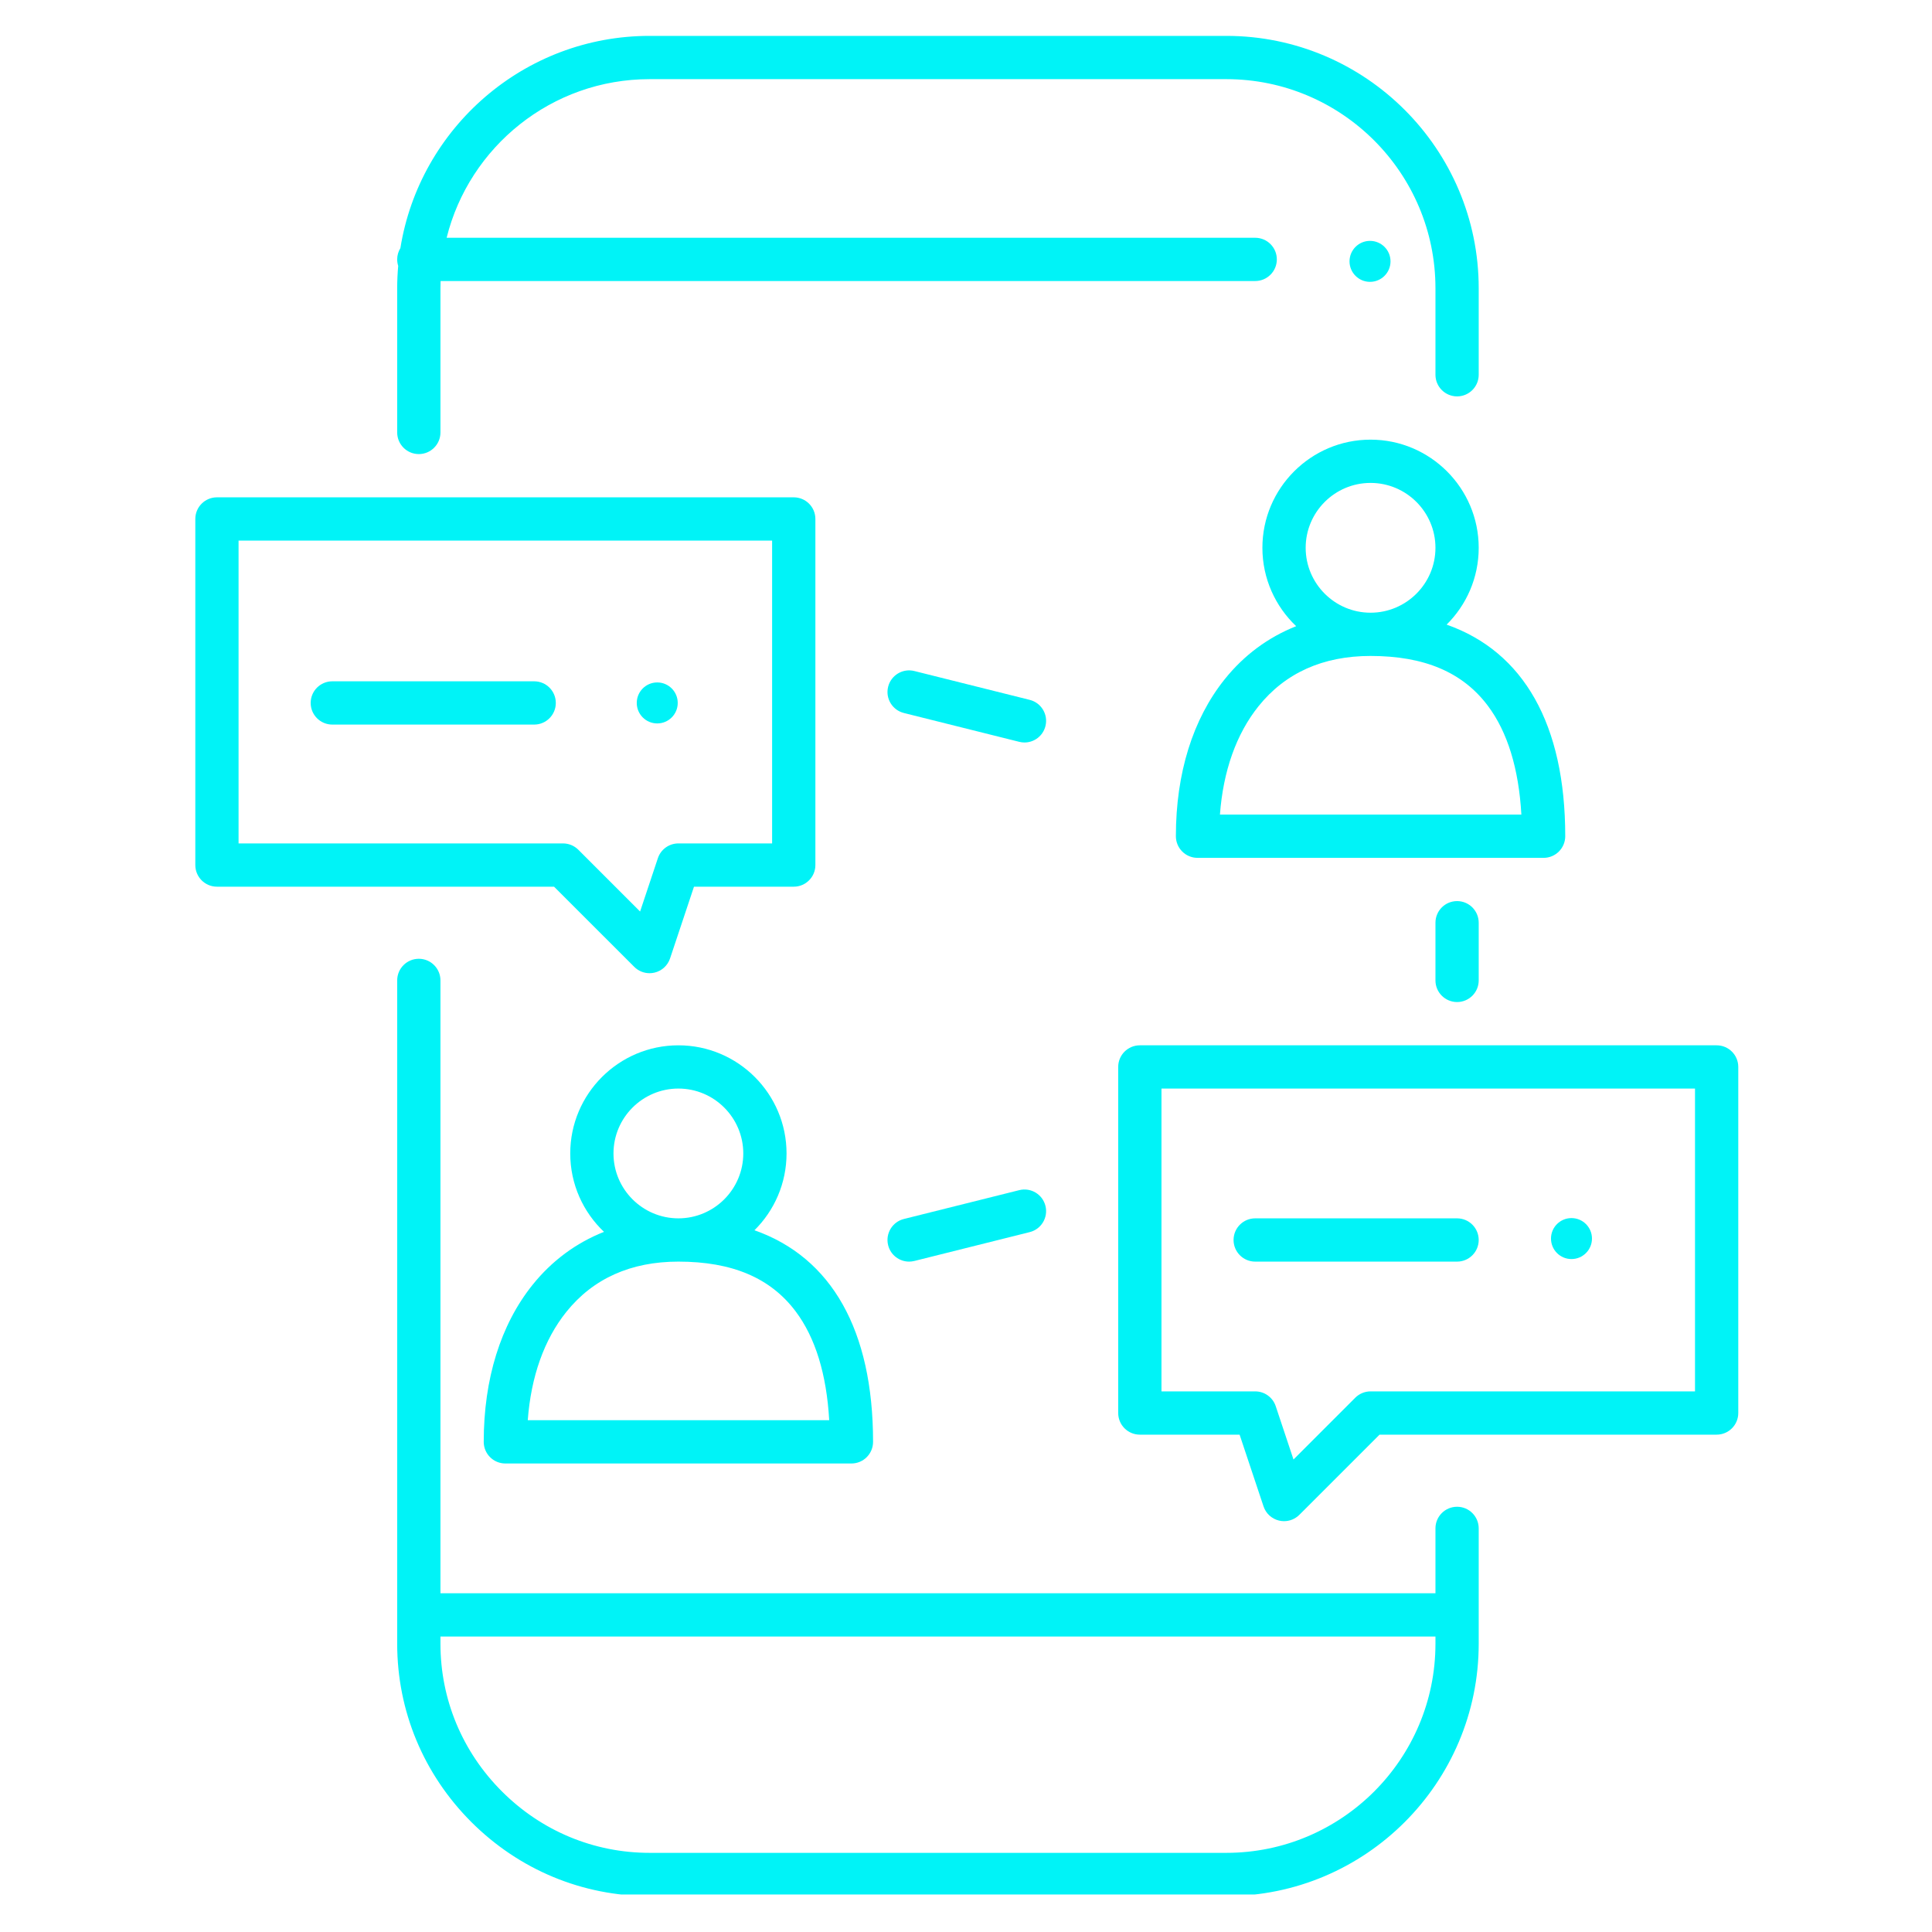 <svg xmlns="http://www.w3.org/2000/svg" xmlns:xlink="http://www.w3.org/1999/xlink" width="500" zoomAndPan="magnify" viewBox="0 0 375 375" height="500" preserveAspectRatio="xMidYMid meet" version="1.0"><defs><clipPath id="852dfd3690"><path d="M 77 6.965 L 288 6.965 L 288 89 L 77 89 Z M 77 6.965 " clip-rule="nonzero"/></clipPath><clipPath id="364eed0c73"><path d="M 77 186 L 288 186 L 288 367.715 L 77 367.715 Z M 77 186 " clip-rule="nonzero"/></clipPath><clipPath id="a69a0cd5ac"><path d="M 37.812 96 L 159 96 L 159 189 L 37.812 189 Z M 37.812 96 " clip-rule="nonzero"/></clipPath><clipPath id="ada5798a42"><path d="M 217 202 L 337.812 202 L 337.812 296 L 217 296 Z M 217 202 " clip-rule="nonzero"/></clipPath></defs><path fill="#00f3f7" d="M 269.898 50.73 C 269.898 48.535 268.117 46.754 265.918 46.754 C 263.723 46.754 261.941 48.535 261.941 50.73 C 261.941 52.926 263.723 54.707 265.918 54.707 C 268.117 54.707 269.898 52.926 269.898 50.73 " fill-opacity="1" fill-rule="nonzero"/><path fill="#00f3f7" d="M 305.023 244.383 C 307.219 244.383 309 242.602 309 240.406 C 309 238.207 307.219 236.43 305.023 236.43 C 302.824 236.43 301.047 238.207 301.047 240.406 C 301.047 242.602 302.824 244.383 305.023 244.383 " fill-opacity="1" fill-rule="nonzero"/><path fill="#00f3f7" d="M 127.57 140.418 C 129.77 140.418 131.547 138.637 131.547 136.441 C 131.547 134.242 129.77 132.461 127.57 132.461 C 125.375 132.461 123.594 134.242 123.594 136.441 C 123.594 138.637 125.375 140.418 127.57 140.418 " fill-opacity="1" fill-rule="nonzero"/><g clip-path="url(#852dfd3690)"><path fill="#00f3f7" d="M 81.293 88.137 C 83.613 88.137 85.492 86.254 85.492 83.938 L 85.492 55.945 C 85.492 55.48 85.504 55.012 85.52 54.547 L 243.633 54.547 C 245.953 54.547 247.832 52.668 247.832 50.348 C 247.832 48.031 245.953 46.152 243.633 46.152 L 86.691 46.152 C 91.082 28.488 107.074 15.363 126.078 15.363 L 238.035 15.363 C 260.414 15.363 278.621 33.566 278.621 55.945 L 278.621 72.742 C 278.621 75.059 280.5 76.938 282.82 76.938 C 285.137 76.938 287.016 75.059 287.016 72.742 L 287.016 55.945 C 287.016 28.941 265.043 6.965 238.035 6.965 L 126.078 6.965 C 101.719 6.965 81.457 24.836 77.715 48.16 C 77.324 48.797 77.094 49.547 77.094 50.348 C 77.094 50.789 77.164 51.215 77.289 51.613 C 77.164 53.039 77.094 54.488 77.094 55.945 L 77.094 83.938 C 77.094 86.254 78.973 88.137 81.293 88.137 " fill-opacity="1" fill-rule="nonzero"/></g><g clip-path="url(#364eed0c73)"><path fill="#00f3f7" d="M 238.035 359.637 L 126.078 359.637 C 115.285 359.637 105.109 355.402 97.418 347.707 C 89.727 340.02 85.492 329.84 85.492 319.051 L 85.492 317.648 L 278.621 317.648 L 278.621 319.051 C 278.621 341.43 260.414 359.637 238.035 359.637 Z M 282.82 292.461 C 280.5 292.461 278.621 294.34 278.621 296.656 L 278.621 309.254 L 85.492 309.254 L 85.492 190.297 C 85.492 187.98 83.613 186.098 81.293 186.098 C 78.973 186.098 77.094 187.98 77.094 190.297 L 77.094 319.051 C 77.094 332.082 82.203 344.371 91.48 353.648 C 100.758 362.922 113.043 368.031 126.078 368.031 L 238.035 368.031 C 265.043 368.031 287.016 346.059 287.016 319.051 L 287.016 296.656 C 287.016 294.34 285.137 292.461 282.82 292.461 " fill-opacity="1" fill-rule="nonzero"/></g><g clip-path="url(#a69a0cd5ac)"><path fill="#00f3f7" d="M 46.305 104.93 L 149.867 104.93 L 149.867 163.707 L 131.676 163.707 C 129.867 163.707 128.262 164.863 127.691 166.578 L 124.242 176.926 L 112.254 164.938 C 111.465 164.148 110.395 163.707 109.281 163.707 L 46.305 163.707 Z M 123.109 187.668 C 123.906 188.465 124.977 188.898 126.078 188.898 C 126.398 188.898 126.723 188.859 127.043 188.785 C 128.457 188.453 129.598 187.406 130.059 186.027 L 134.703 172.105 L 154.066 172.105 C 156.387 172.105 158.266 170.223 158.266 167.906 L 158.266 100.73 C 158.266 98.414 156.387 96.531 154.066 96.531 L 42.109 96.531 C 39.789 96.531 37.91 98.414 37.91 100.73 L 37.91 167.906 C 37.91 170.223 39.789 172.105 42.109 172.105 L 107.543 172.105 L 123.109 187.668 " fill-opacity="1" fill-rule="nonzero"/></g><g clip-path="url(#ada5798a42)"><path fill="#00f3f7" d="M 329 270.066 L 266.023 270.066 C 264.91 270.066 263.844 270.512 263.055 271.297 L 251.066 283.289 L 247.617 272.938 C 247.043 271.223 245.441 270.066 243.633 270.066 L 225.441 270.066 L 225.441 211.289 L 329 211.289 Z M 333.199 202.895 L 221.242 202.895 C 218.922 202.895 217.043 204.773 217.043 207.09 L 217.043 274.266 C 217.043 276.586 218.922 278.465 221.242 278.465 L 240.605 278.465 L 245.25 292.387 C 245.707 293.77 246.852 294.812 248.266 295.145 C 248.586 295.223 248.91 295.258 249.23 295.258 C 250.332 295.258 251.402 294.828 252.199 294.031 L 267.766 278.465 L 333.199 278.465 C 335.52 278.465 337.398 276.586 337.398 274.266 L 337.398 207.09 C 337.398 204.773 335.52 202.895 333.199 202.895 " fill-opacity="1" fill-rule="nonzero"/></g><path fill="#00f3f7" d="M 288.789 136.988 C 292.605 142.078 294.789 149.168 295.297 158.109 L 236.789 158.109 C 237.418 149.66 239.969 142.453 244.262 137.098 C 249.461 130.609 256.785 127.32 266.023 127.32 C 276.461 127.32 283.91 130.484 288.789 136.988 Z M 253.43 106.328 C 253.43 99.387 259.082 93.734 266.023 93.734 C 272.969 93.734 278.621 99.387 278.621 106.328 C 278.621 113.273 272.969 118.926 266.023 118.926 C 259.082 118.926 253.43 113.273 253.43 106.328 Z M 287.016 106.328 C 287.016 94.754 277.602 85.336 266.023 85.336 C 254.449 85.336 245.031 94.754 245.031 106.328 C 245.031 112.312 247.555 117.715 251.586 121.543 C 246.152 123.699 241.469 127.156 237.711 131.844 C 231.516 139.574 228.238 150.109 228.238 162.309 C 228.238 164.625 230.117 166.508 232.438 166.508 L 299.613 166.508 C 301.93 166.508 303.812 164.625 303.812 162.309 C 303.812 140.629 295.754 126.5 280.789 121.238 C 284.633 117.43 287.016 112.152 287.016 106.328 " fill-opacity="1" fill-rule="nonzero"/><path fill="#00f3f7" d="M 131.676 244.879 C 142.113 244.879 149.559 248.039 154.441 254.547 C 158.258 259.633 160.438 266.723 160.949 275.664 L 102.438 275.664 C 103.066 267.215 105.617 260.012 109.914 254.652 C 115.113 248.168 122.434 244.879 131.676 244.879 Z M 119.078 223.887 C 119.078 216.941 124.73 211.289 131.676 211.289 C 138.621 211.289 144.27 216.941 144.27 223.887 C 144.27 230.828 138.621 236.48 131.676 236.48 C 124.73 236.48 119.078 230.828 119.078 223.887 Z M 103.359 249.402 C 97.164 257.133 93.891 267.664 93.891 279.863 C 93.891 282.184 95.77 284.062 98.086 284.062 L 165.262 284.062 C 167.582 284.062 169.461 282.184 169.461 279.863 C 169.461 258.188 161.402 244.059 146.438 238.793 C 150.281 234.988 152.668 229.711 152.668 223.887 C 152.668 212.309 143.25 202.895 131.676 202.895 C 120.098 202.895 110.684 212.309 110.684 223.887 C 110.684 229.871 113.203 235.273 117.234 239.102 C 111.805 241.254 107.117 244.715 103.359 249.402 " fill-opacity="1" fill-rule="nonzero"/><path fill="#00f3f7" d="M 243.633 244.879 L 282.82 244.879 C 285.137 244.879 287.016 242.996 287.016 240.68 C 287.016 238.359 285.137 236.48 282.82 236.48 L 243.633 236.48 C 241.316 236.48 239.434 238.359 239.434 240.68 C 239.434 242.996 241.316 244.879 243.633 244.879 " fill-opacity="1" fill-rule="nonzero"/><path fill="#00f3f7" d="M 103.684 132.242 L 64.5 132.242 C 62.18 132.242 60.301 134.121 60.301 136.441 C 60.301 138.758 62.18 140.641 64.5 140.641 L 103.684 140.641 C 106.004 140.641 107.883 138.758 107.883 136.441 C 107.883 134.121 106.004 132.242 103.684 132.242 " fill-opacity="1" fill-rule="nonzero"/><path fill="#00f3f7" d="M 278.621 179.102 L 278.621 190.297 C 278.621 192.617 280.5 194.496 282.82 194.496 C 285.137 194.496 287.016 192.617 287.016 190.297 L 287.016 179.102 C 287.016 176.781 285.137 174.902 282.82 174.902 C 280.5 174.902 278.621 176.781 278.621 179.102 " fill-opacity="1" fill-rule="nonzero"/><path fill="#00f3f7" d="M 199.867 135.844 L 177.477 130.246 C 175.227 129.684 172.949 131.051 172.387 133.301 C 171.824 135.551 173.191 137.828 175.441 138.391 L 197.832 143.988 C 198.176 144.074 198.516 144.117 198.852 144.117 C 200.734 144.117 202.445 142.844 202.922 140.934 C 203.484 138.684 202.117 136.406 199.867 135.844 " fill-opacity="1" fill-rule="nonzero"/><path fill="#00f3f7" d="M 197.832 231.008 L 175.441 236.605 C 173.191 237.168 171.824 239.449 172.387 241.699 C 172.863 243.605 174.574 244.879 176.457 244.879 C 176.793 244.879 177.137 244.836 177.477 244.754 L 199.867 239.152 C 202.117 238.59 203.484 236.312 202.922 234.062 C 202.359 231.812 200.082 230.445 197.832 231.008 " fill-opacity="1" fill-rule="nonzero"/></svg>